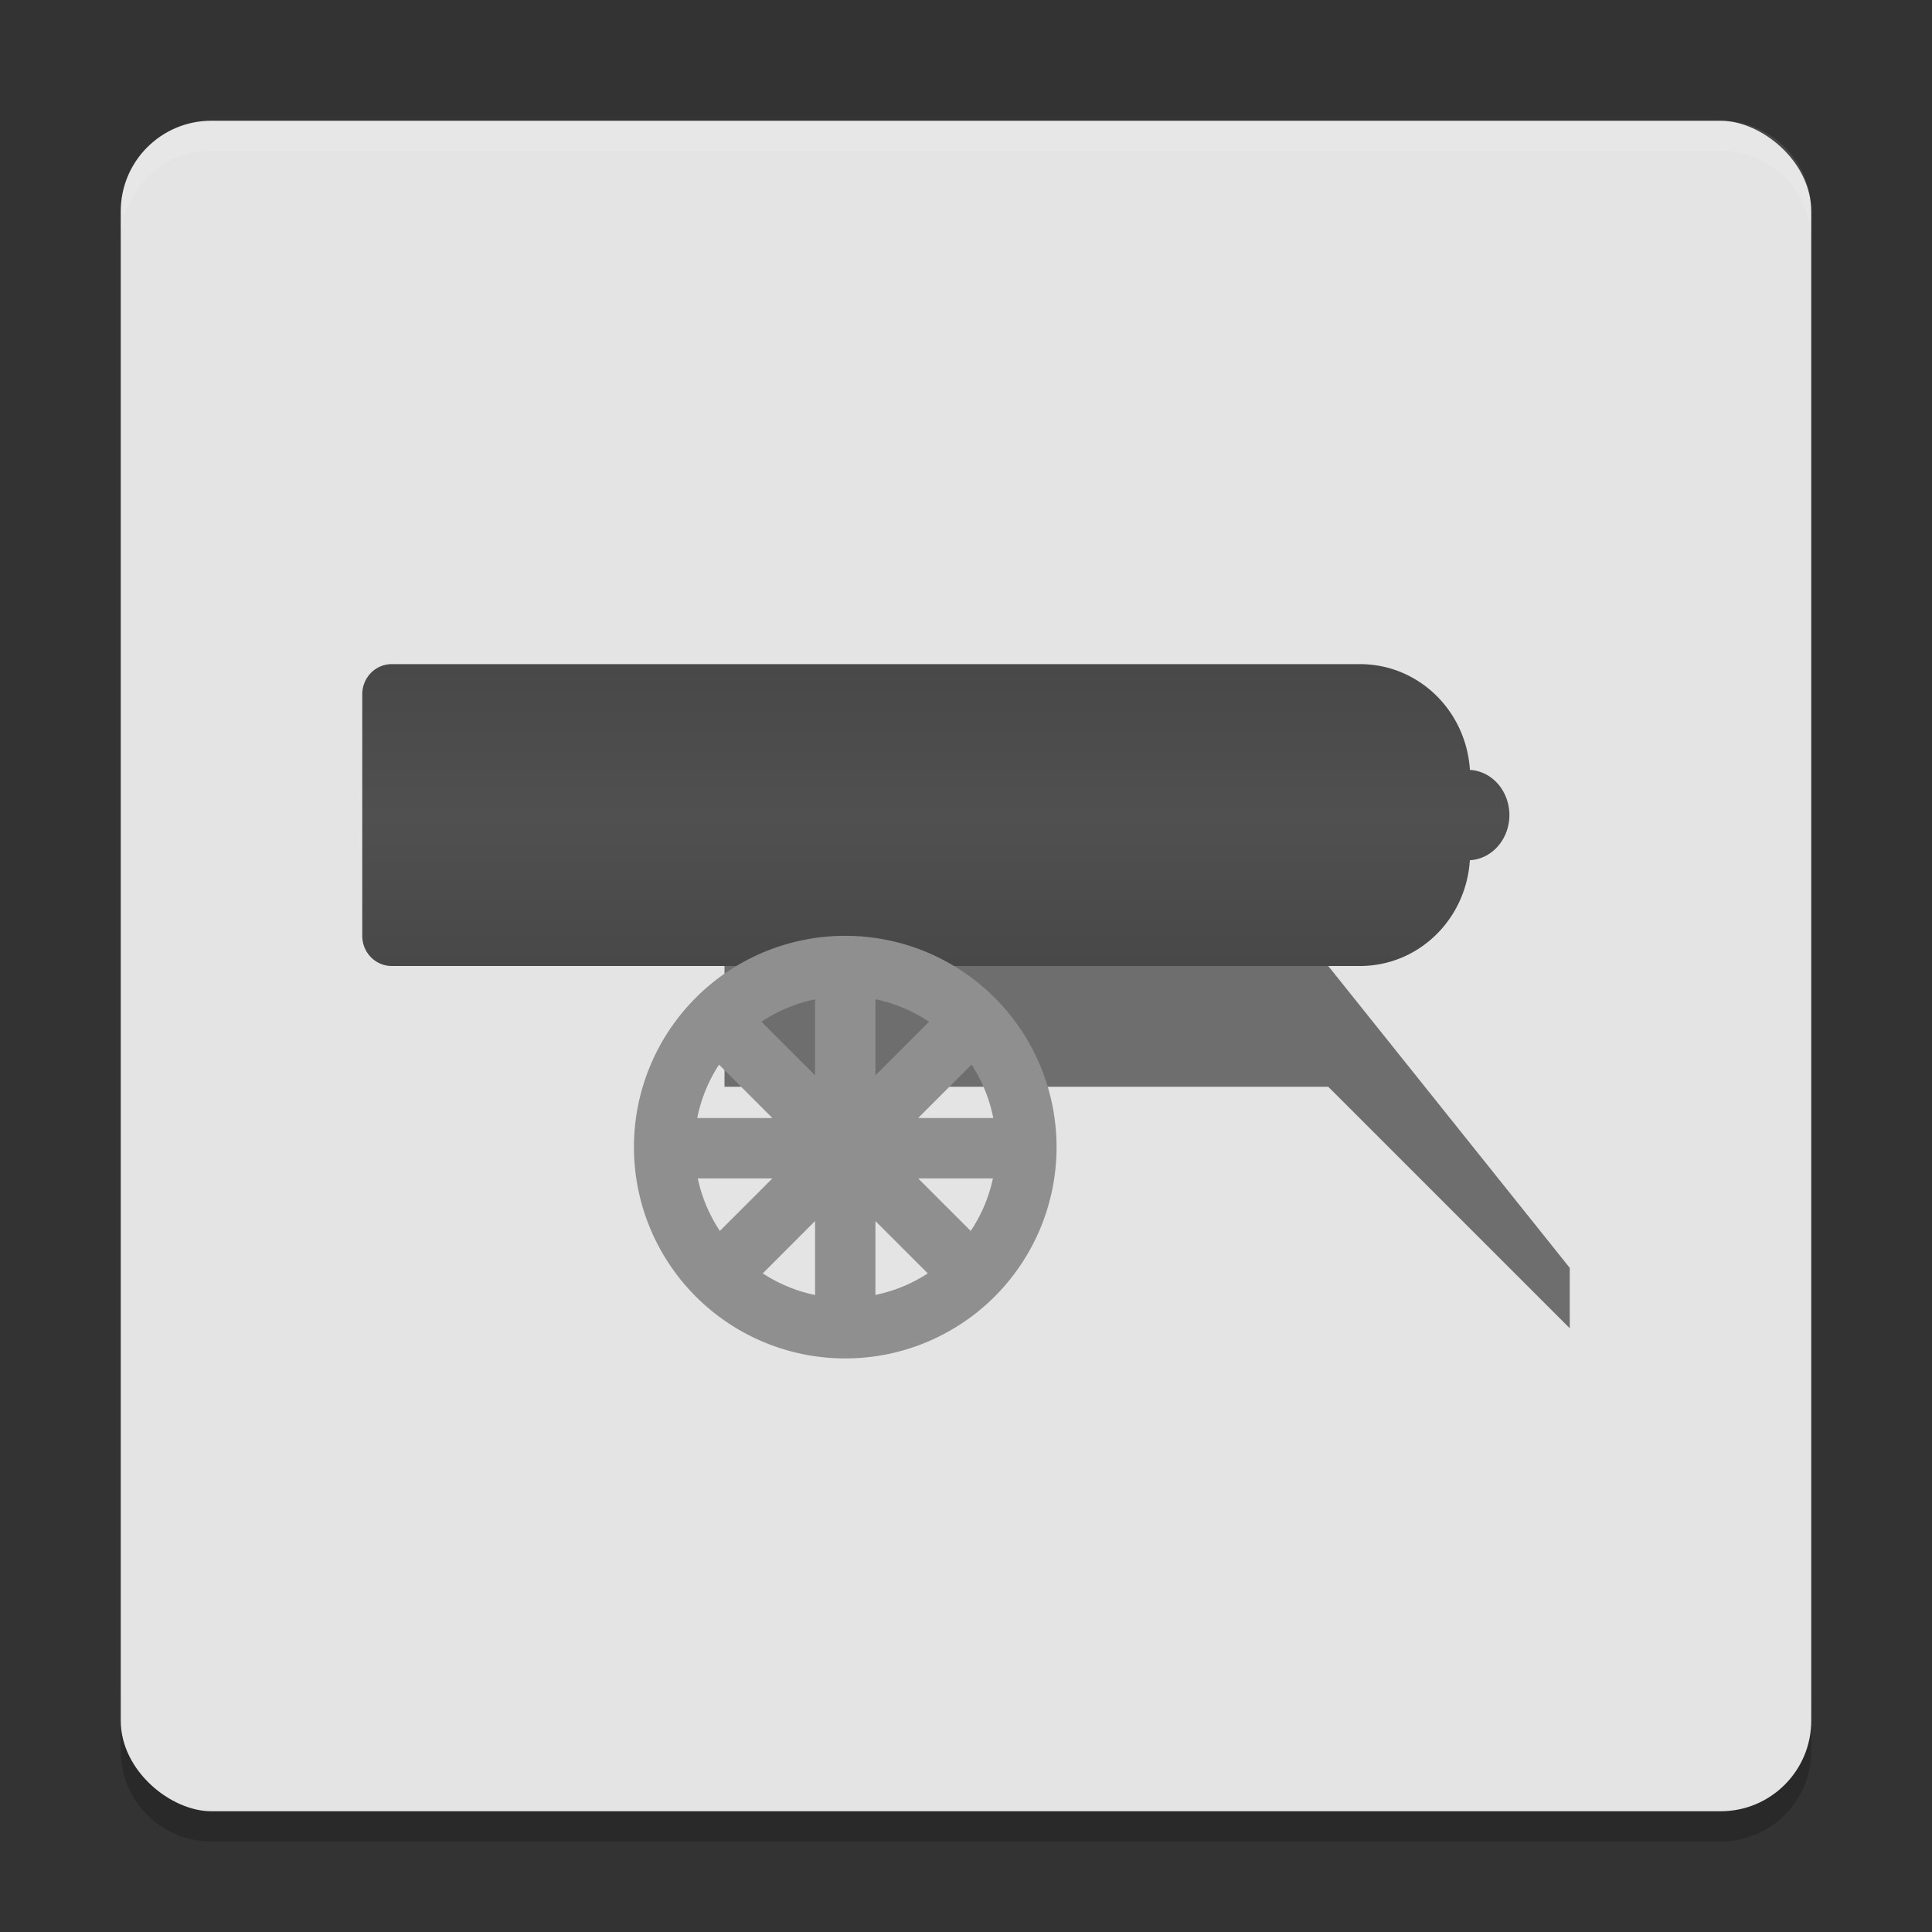 <svg xmlns="http://www.w3.org/2000/svg" width="64" height="64" version="1">
 <rect width="100%" height="100%" fill="#333333" stroke="none"/>
 <defs>
  <linearGradient id="linearGradient4736-7" x2="0" y1="24" y2="19" gradientTransform="matrix(1.836,0,0,2,-10.03,-16)" gradientUnits="userSpaceOnUse">
   <stop offset="0" stop-color="#484848"/>
   <stop offset=".494" stop-color="#505050"/>
   <stop offset="1" stop-color="#484848"/>
  </linearGradient>
 </defs>
 <path style="opacity:0.2" d="m 4,56 0,2 c 0,1.662 1.338,3 3,3 l 50,0 c 1.662,0 3,-1.338 3,-3 l 0,-2 c 0,1.662 -1.338,3 -3,3 L 7,59 C 5.338,59 4,57.662 4,56 Z"/>
 <rect style="fill:#e4e4e4" width="56" height="56" x="-60" y="-60" rx="3" ry="3" transform="matrix(0,-1,-1,0,0,0)"/>
 <path style="opacity:0.1;fill:#ffffff" d="M 7 4 C 5.338 4 4 5.338 4 7 L 4 8 C 4 6.338 5.338 5 7 5 L 57 5 C 58.662 5 60 6.338 60 8 L 60 7 C 60 5.338 58.662 4 57 4 L 7 4 z"/>
 <path style="fill:url(#linearGradient4736-7);fill-rule:evenodd" d="M 12.979,22 C 12.437,22 12,22.446 12,23 l 0,8 c 0,0.554 0.437,1 0.979,1 l 32.066,0 c 1.952,0 3.521,-1.544 3.646,-3.504 A 1.377,1.5 0 0 0 50.001,27 1.377,1.5 0 0 0 48.693,25.504 C 48.567,23.544 46.997,22 45.047,22 l -32.068,0 z"/>
 <path style="fill:#6e6e6e" d="m 24,32 0,4 20,0 8,8 0,-2 -8,-10 z"/>
 <path style="fill:#8f8f8f" d="m 28,31 a 7,7 0 0 0 -7,7 7,7 0 0 0 7,7 7,7 0 0 0 7,-7 7,7 0 0 0 -7,-7 z m 1,2.102 a 5,5 0 0 1 1.775,0.744 L 29,35.621 29,33.102 Z m -2,0.004 0,2.516 -1.775,-1.775 A 5,5 0 0 1 27,33.105 Z m 5.184,2.16 a 5,5 0 0 1 0.719,1.77 l -2.488,0 1.77,-1.77 z m -8.365,0.002 1.768,1.768 -2.49,0 a 5,5 0 0 1 0.723,-1.768 z m -0.705,3.768 2.473,0 -1.74,1.74 a 5,5 0 0 1 -0.732,-1.74 z m 7.301,0 2.477,0 a 5,5 0 0 1 -0.736,1.74 L 30.414,39.035 Z M 27,40.449 27,42.898 A 5,5 0 0 1 25.268,42.182 L 27,40.449 Z m 2,0 1.734,1.734 A 5,5 0 0 1 29,42.895 l 0,-2.445 z"/>
 <circle style="fill:#6e6e6e" cx="14" cy="51" r="0"/>
</svg>
